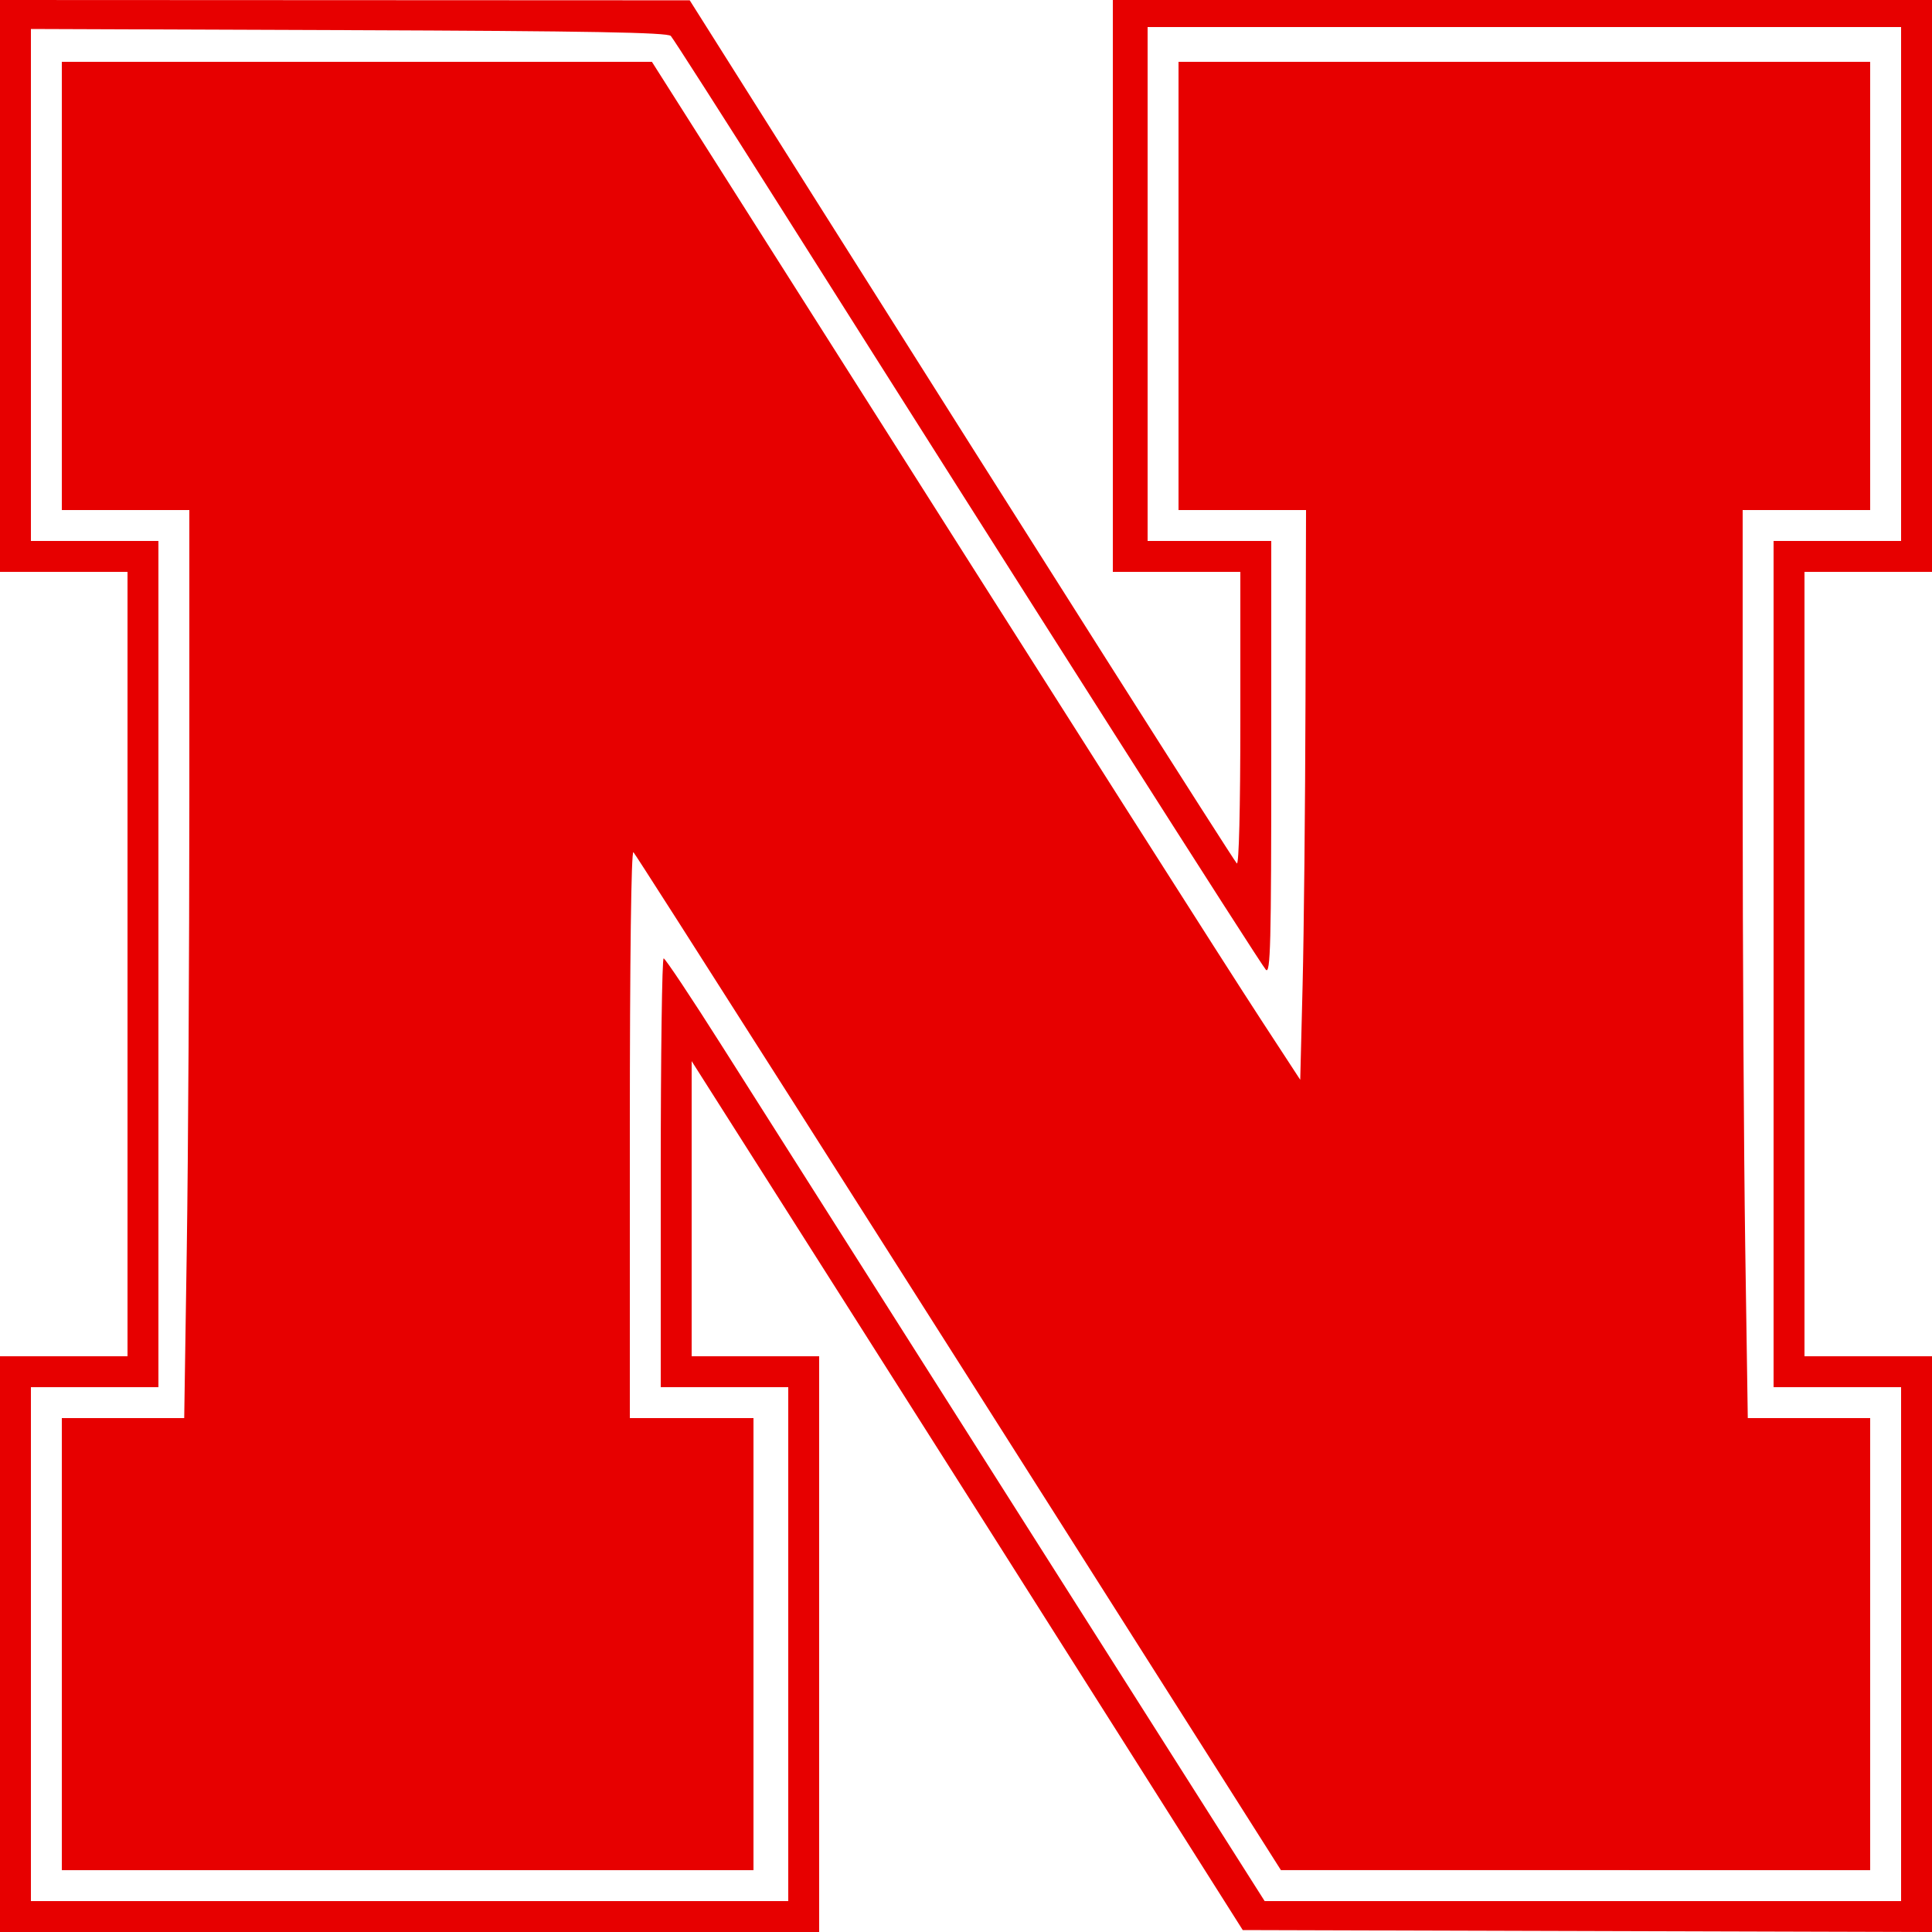 <?xml version="1.0" encoding="UTF-8" standalone="no"?>
<svg
   xmlns:dc="http://purl.org/dc/elements/1.1/"
   xmlns:cc="http://creativecommons.org/ns#"
   xmlns:rdf="http://www.w3.org/1999/02/22-rdf-syntax-ns#"
   xmlns:svg="http://www.w3.org/2000/svg"
   xmlns="http://www.w3.org/2000/svg"
   version="1.1"
   id="svg2"
   width="500"
   height="500.011"
   viewBox="0 0 500 500.011">
  <defs
     id="defs6" />
  <g
     id="g10"
     transform="translate(0.716,-2.813)">
    <path
       style="fill:#e70000"
       d="m -0.716,428.313 v -74.5 h 16.5 16.5 v -101.5 -101.5 h -16.5 -16.5 v -74 -74 l 89.25,0.041 89.25,0.041 32.948,52.209 c 56.221,89.086 107.684,170.165 108.639,171.159 0.551,0.574 0.913,-14.184 0.913,-37.25 v -38.2 h -16.5 -16.5 v -74 -74 h 106 106 v 74 74 h -16.5 -16.5 v 101.5 101.5 h 16.5 16.5 v 74.505 74.505 l -89.189,-0.255 -89.189,-0.255 -31.965,-50.5 C 271.36,424.038 239.27,373.44 217.63,339.374 L 178.284,277.435 v 38.189 38.189 h 16.5 16.5 v 74.5 74.5 h -106 -106 z m 204,0 v -66.5 h -16.5 -16.5 v -55.5 c 0,-30.525 0.338,-55.488 0.75,-55.474 0.412,0.015 7.227,10.252 15.144,22.75 7.917,12.498 42.745,67.386 77.396,121.974 l 63.002,99.25 h 82.354 82.354 v -66.5 -66.5 h -16.5 -16.5 v -109.5 -109.5 h 16.5 16.5 v -66.5 -66.5 h -97.5 -97.5 v 66.5 66.5 h 16 16 v 56.214 c 0,48.177 -0.2,56.005 -1.398,54.75 -1.307,-1.369 -61.468,-95.871 -125.072,-196.464 -15.301,-24.2 -28.318,-44.538 -28.925,-45.196 -0.836,-0.904 -21.163,-1.27 -83.355,-1.5 l -82.25,-0.304 2.79e-4,66.25 2.78e-4,66.25 h 16.5 16.5 v 109.5 109.5 h -16.5 -16.5 v 66.5 66.5 h 98 98 z m -188,0 v -58.5 H 31.121 46.958 l 0.663,-43.664 c 0.365,-24.015 0.663,-76.89 0.663,-117.5 v -73.836 h -16.5 -16.5 v -58 -58 h 76.356 76.356 l 29.341,46.25 C 280.124,195.558 316.528,252.777 325.678,266.786 l 10.106,15.474 0.612,-24.474 c 0.337,-13.46 0.674,-46.636 0.75,-73.724 l 0.138,-49.25 h -16.5 -16.5 v -58 -58 h 89.5 89.5 v 58 58 h -16.5 -16.5 l 10e-4,73.25 c 6.8e-4,40.288 0.299,93.162 0.663,117.5 l 0.662,44.25 h 15.837 15.837 v 58.5 58.5 l -76.25,-0.006 -76.25,-0.006 -20.452,-32.244 C 224.26,318.859 164.002,224.163 163.216,223.363 c -0.577,-0.588 -0.932,27.161 -0.932,72.75 v 73.7 h 16 16 v 58.5 58.5 h -89.5 -89.5 z"
       id="path837" />
  </g>
</svg>
